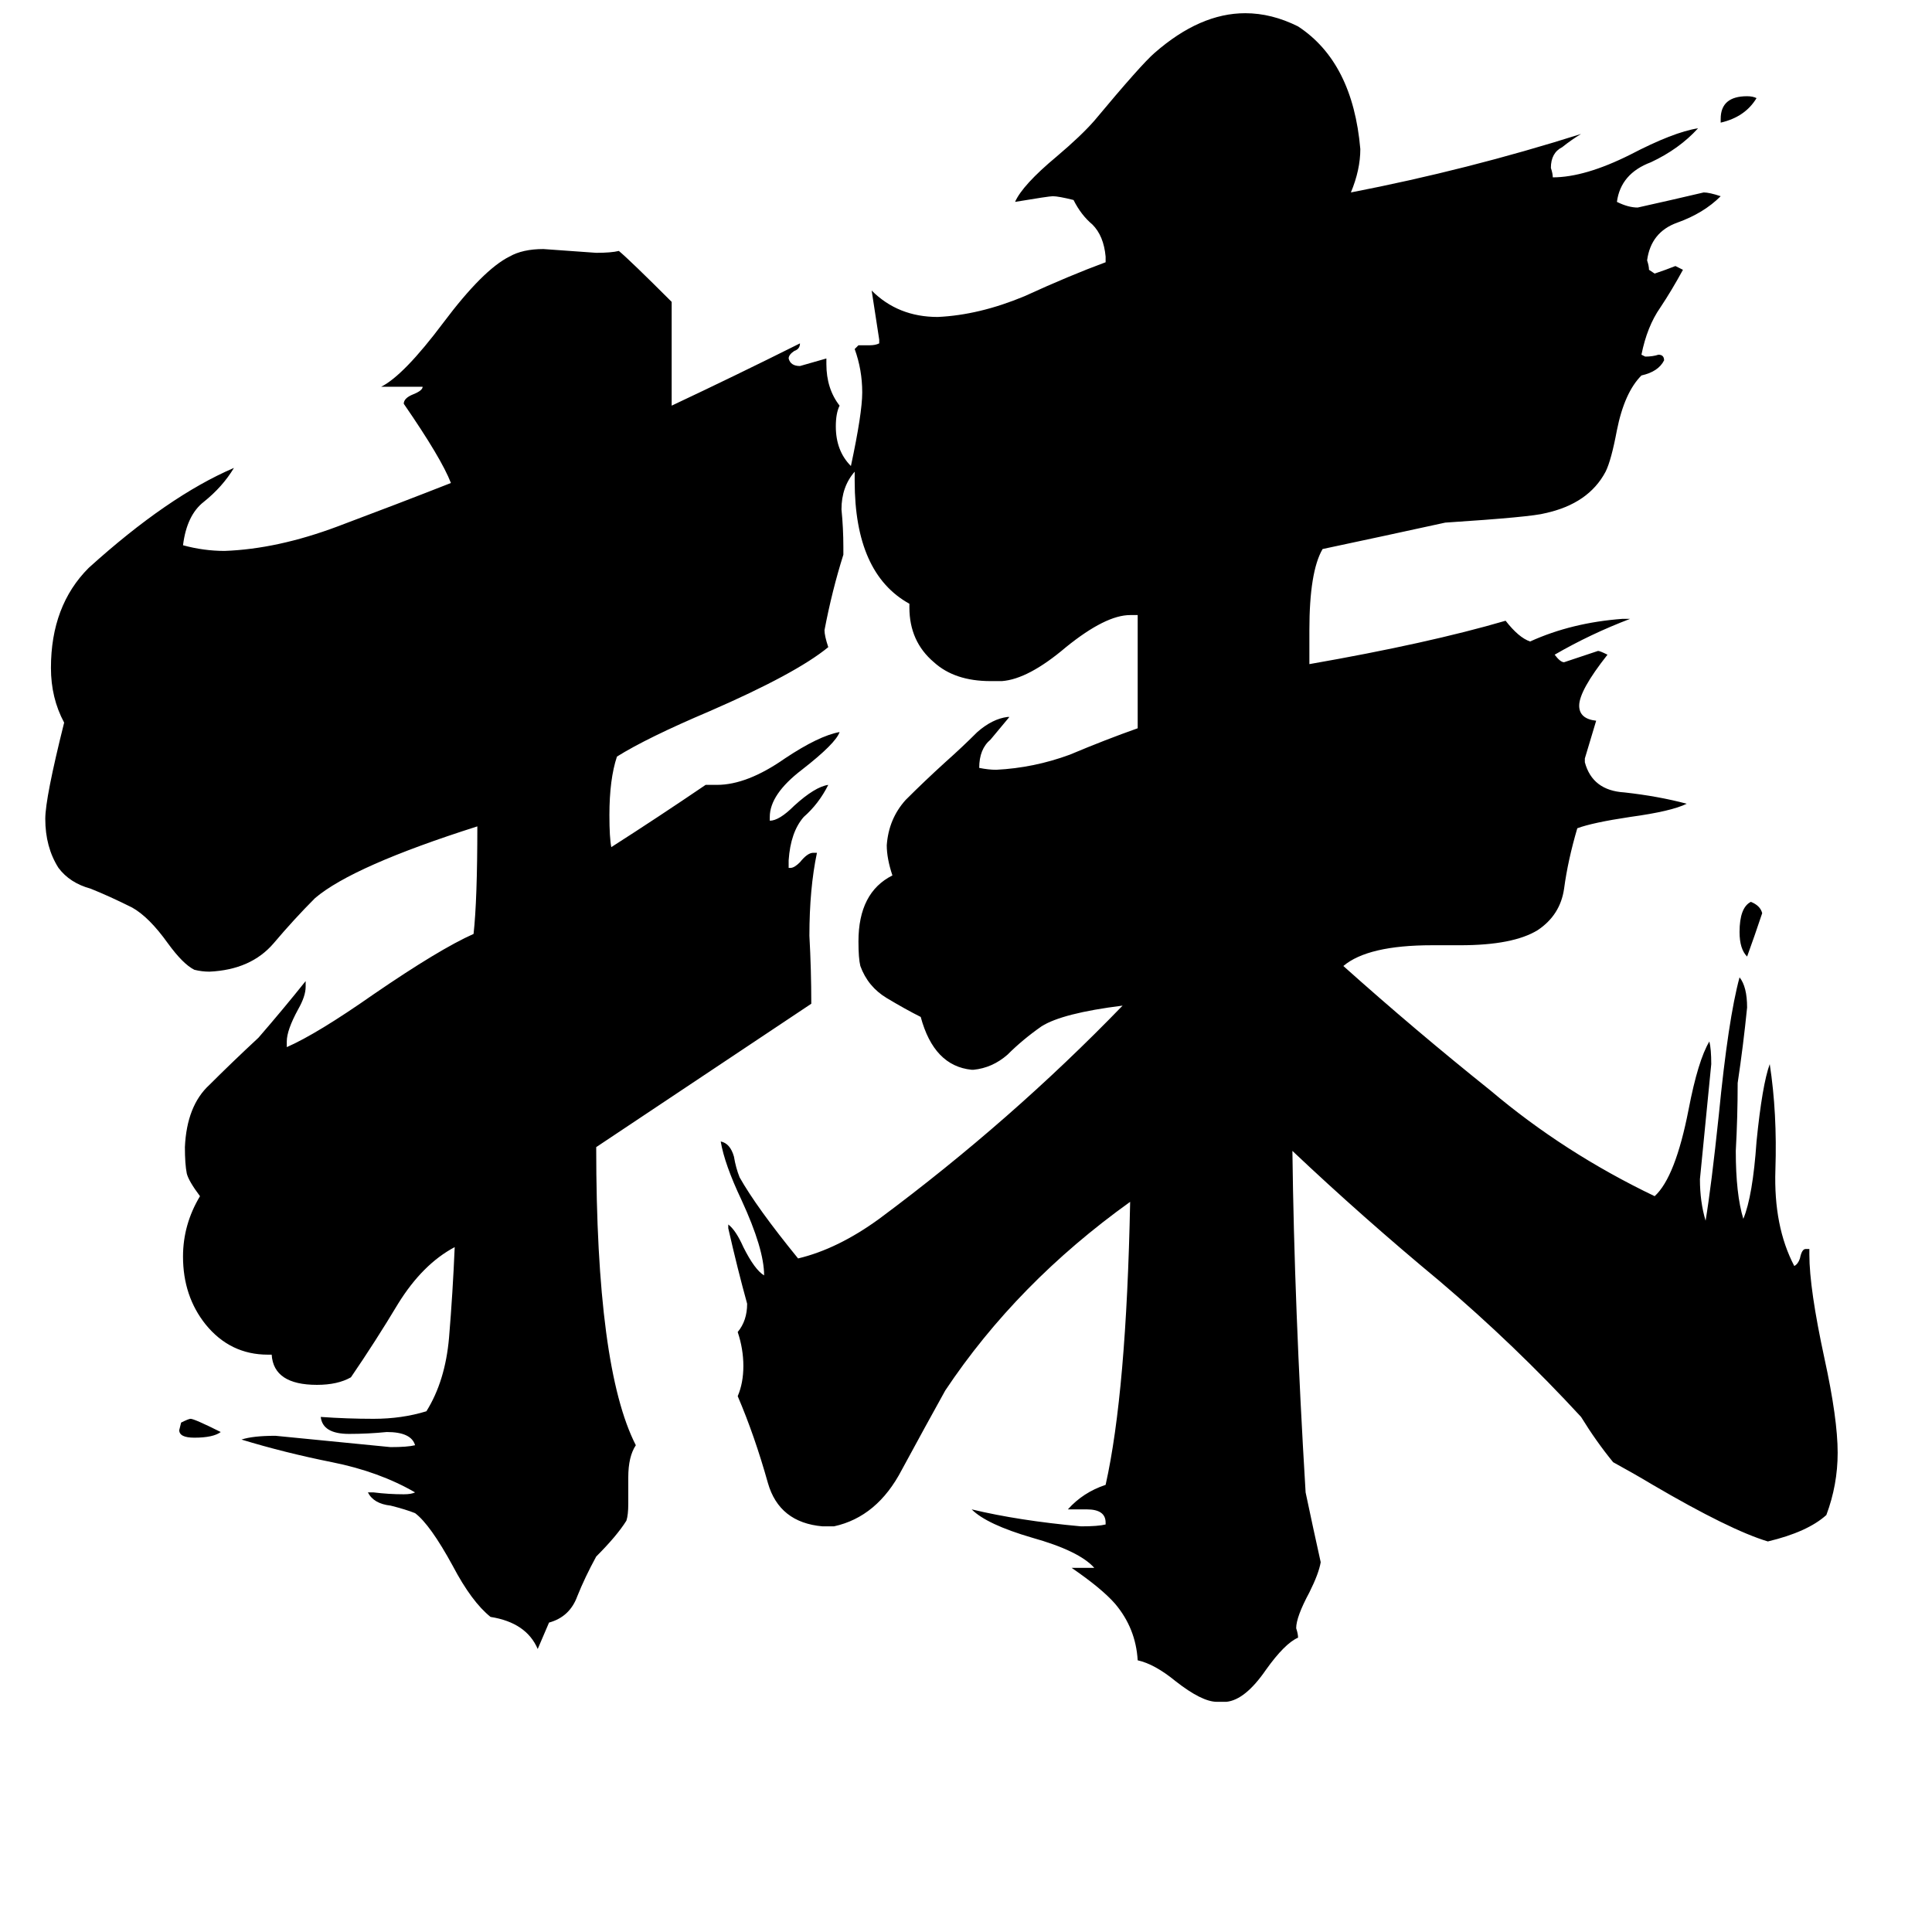 <svg xmlns="http://www.w3.org/2000/svg" viewBox="0 -800 1024 1024">
	<path fill="#000000" d="M912 -735V-737Q912 -749 926 -749Q929 -749 931 -748Q925 -738 912 -735ZM117 -41Q113 -38 103 -38Q95 -38 95 -42L96 -46Q100 -48 101 -48Q103 -48 117 -41ZM934 -316Q930 -304 926 -293Q922 -297 922 -306Q922 -319 928 -322Q933 -320 934 -316ZM959 -138V-135Q959 -117 967 -80Q974 -48 974 -30Q974 -13 968 3Q958 12 937 17Q917 11 876 -13Q866 -19 855 -25Q846 -36 838 -49Q803 -87 763 -121Q722 -155 685 -190Q686 -108 692 -9Q696 10 700 28Q699 34 694 44Q687 57 687 63Q688 66 688 68Q681 71 671 85Q660 101 650 102H645Q637 102 623 91Q612 82 603 80Q602 63 591 50Q584 42 568 31H580Q572 22 547 15Q523 8 515 0Q540 6 573 9Q582 9 586 8V7Q586 0 576 0H566Q574 -9 586 -13Q597 -62 599 -163Q539 -120 501 -63Q491 -45 478 -21Q465 4 442 9H436Q413 7 407 -14Q400 -39 391 -60Q394 -67 394 -76Q394 -85 391 -94Q396 -100 396 -109Q391 -127 386 -149V-151Q390 -148 394 -139Q400 -127 405 -124Q405 -138 393 -164Q384 -183 382 -195Q387 -194 389 -187Q390 -181 392 -176Q401 -160 423 -133Q444 -138 466 -154Q536 -206 595 -267Q563 -263 552 -256Q542 -249 534 -241Q526 -234 516 -233H515Q495 -235 488 -261Q480 -265 470 -271Q460 -277 456 -288Q455 -292 455 -301Q455 -327 473 -336Q470 -345 470 -352Q471 -366 480 -376Q490 -386 501 -396Q510 -404 518 -412Q526 -419 534 -420H535Q530 -414 525 -408Q519 -403 519 -393Q524 -392 528 -392Q548 -393 567 -400Q586 -408 603 -414V-474H599Q586 -474 565 -457Q545 -440 531 -439H525Q506 -439 495 -449Q482 -460 482 -478V-480Q453 -496 453 -545V-550Q446 -542 446 -530Q447 -520 447 -510V-506Q441 -487 437 -466Q437 -463 439 -457Q422 -443 376 -423Q343 -409 327 -399Q323 -387 323 -368Q323 -356 324 -351Q349 -367 374 -384H380Q396 -384 416 -398Q434 -410 445 -412Q443 -406 425 -392Q408 -379 408 -367V-365Q413 -365 421 -373Q432 -383 439 -384Q434 -374 426 -367Q419 -359 418 -344V-340H419Q421 -340 424 -343Q428 -348 431 -348H433Q429 -329 429 -304Q430 -286 430 -268Q373 -230 316 -192Q316 -75 337 -34Q333 -28 333 -17V-3Q333 3 332 6Q327 14 316 25Q310 36 306 46Q302 57 291 60Q288 67 285 74Q279 60 260 57Q250 49 240 30Q228 8 220 2Q215 0 207 -2Q198 -3 195 -9H198Q206 -8 214 -8Q218 -8 220 -9Q201 -20 176 -25Q151 -30 128 -37Q134 -39 146 -39Q177 -36 207 -33Q216 -33 220 -34Q218 -41 205 -41Q195 -40 185 -40Q171 -40 170 -49Q184 -48 198 -48Q213 -48 226 -52Q236 -68 238 -91Q240 -115 241 -139Q224 -130 211 -109Q199 -89 186 -70Q179 -66 168 -66Q145 -66 144 -82H142Q122 -82 109 -98Q97 -113 97 -134Q97 -151 106 -166Q100 -174 99 -178Q98 -183 98 -192Q99 -214 111 -225Q123 -237 137 -250Q150 -265 162 -280V-277Q162 -272 158 -265Q152 -254 152 -248V-245Q168 -252 198 -273Q233 -297 251 -305Q253 -323 253 -362Q187 -341 167 -324Q156 -313 145 -300Q133 -286 111 -285Q107 -285 103 -286Q97 -289 89 -300Q79 -314 70 -319Q58 -325 48 -329Q37 -332 31 -340Q24 -351 24 -366Q24 -377 34 -417Q27 -430 27 -446Q27 -479 47 -499Q89 -537 124 -552Q118 -542 108 -534Q99 -527 97 -511Q108 -508 119 -508Q147 -509 179 -521Q211 -533 239 -544Q234 -557 214 -586Q214 -589 219 -591Q224 -593 224 -595H202Q214 -601 235 -629Q256 -657 270 -664Q277 -668 288 -668Q302 -667 316 -666Q324 -666 328 -667Q334 -662 356 -640V-585Q390 -601 424 -618Q424 -615 421 -614Q418 -612 418 -610Q419 -606 424 -606Q431 -608 438 -610V-607Q438 -594 445 -585Q443 -581 443 -574Q443 -561 451 -553Q457 -581 457 -592Q457 -604 453 -615L455 -617H461Q464 -617 466 -618V-620Q464 -633 462 -646Q476 -632 497 -632Q519 -633 543 -643Q567 -654 586 -661V-664Q585 -675 579 -681Q573 -686 569 -694Q561 -696 558 -696Q556 -696 538 -693Q542 -702 560 -717Q573 -728 580 -736Q605 -766 612 -772Q636 -793 660 -793Q674 -793 688 -786Q717 -767 721 -721Q721 -710 716 -698Q778 -710 838 -729Q833 -726 828 -722Q822 -719 822 -711Q823 -708 823 -706Q840 -706 864 -718Q887 -730 900 -732Q890 -721 875 -714Q859 -708 857 -693Q863 -690 868 -690Q886 -694 903 -698Q906 -698 912 -696Q903 -687 889 -682Q875 -677 873 -662Q874 -659 874 -657L877 -655Q883 -657 888 -659Q890 -658 892 -657Q886 -646 880 -637Q873 -627 870 -612L872 -611Q876 -611 879 -612Q882 -612 882 -609Q879 -603 870 -601Q861 -592 857 -572Q854 -556 851 -550Q842 -533 819 -528Q812 -526 766 -523Q734 -516 701 -509Q694 -497 694 -466V-448Q757 -459 798 -471Q805 -462 811 -460Q833 -470 860 -472H864Q843 -464 824 -453Q827 -449 829 -449Q838 -452 847 -455Q848 -455 852 -453Q837 -434 837 -426Q837 -419 846 -418Q843 -408 840 -398V-396Q844 -381 861 -380Q879 -378 894 -374Q886 -370 864 -367Q844 -364 836 -361Q831 -344 829 -329Q827 -315 815 -307Q802 -299 774 -299H759Q725 -299 712 -288Q750 -254 790 -222Q829 -189 877 -166Q888 -176 895 -212Q900 -238 906 -248Q907 -244 907 -236Q904 -205 901 -175Q901 -163 904 -153Q907 -171 911 -209Q916 -260 922 -282Q926 -277 926 -266Q924 -246 921 -226Q921 -208 920 -190Q920 -167 924 -154Q929 -166 931 -195Q934 -225 938 -236Q942 -210 941 -180Q940 -150 951 -129Q953 -130 954 -133Q955 -138 957 -138Z"/>
</svg>
